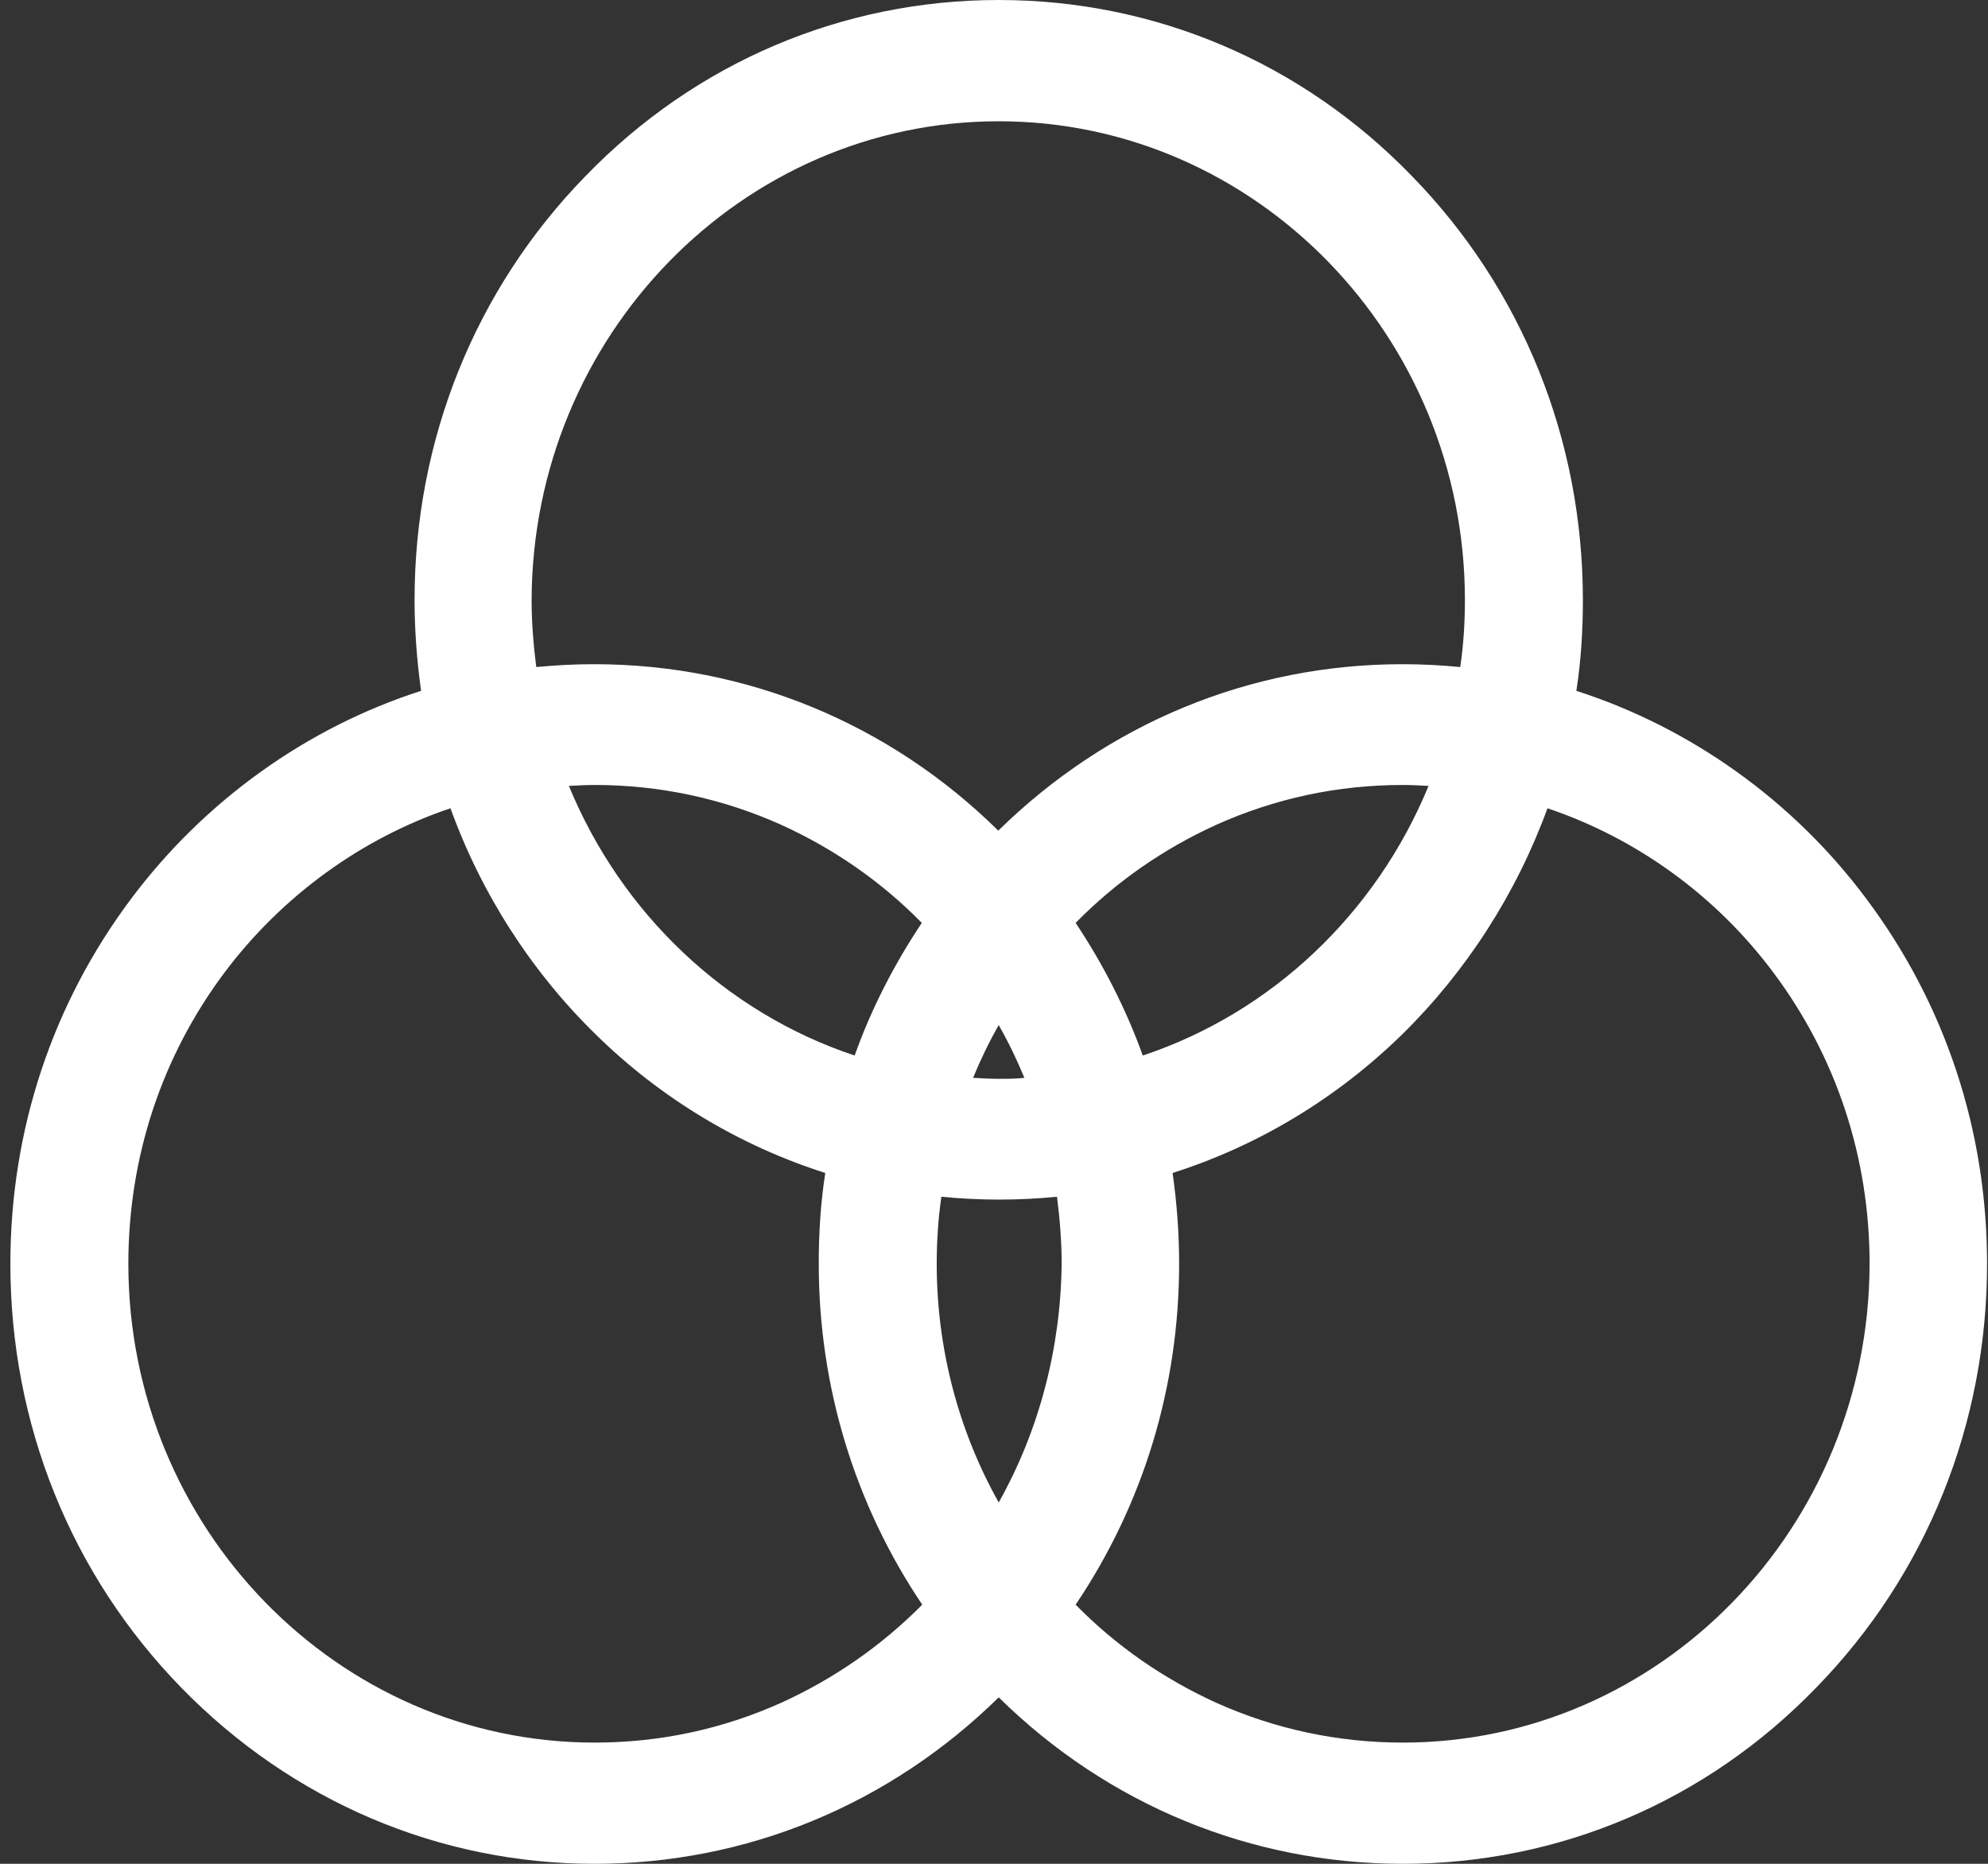 <svg width="32" height="30" viewBox="0 0 32 30" fill="none" xmlns="http://www.w3.org/2000/svg">
<rect x="0" y="0" width="32" height="30" fill="#333333" stroke="none"/>
<path d="M30.034 14.457C28.856 12.88 27.205 11.709 25.374 11.12C25.449 10.638 25.479 10.148 25.479 9.658C25.479 7.079 24.503 4.653 22.725 2.832C20.954 1.003 18.59 0 16.076 0C13.562 0 11.198 1.003 9.427 2.832C7.649 4.653 6.673 7.079 6.673 9.658C6.673 10.148 6.711 10.638 6.778 11.12C4.94 11.709 3.296 12.888 2.118 14.457C0.842 16.156 0.167 18.191 0.167 20.342C0.167 22.921 1.143 25.347 2.921 27.168C4.7 28.99 7.063 30 9.57 30C12.016 30 14.313 29.051 16.076 27.321C17.832 29.051 20.136 30 22.582 30C25.096 30 27.46 28.997 29.231 27.168C31.01 25.347 31.985 22.921 31.985 20.342C31.985 18.191 31.31 16.156 30.034 14.457ZM16.076 1.952C20.211 1.952 23.58 5.411 23.58 9.658C23.58 10.018 23.558 10.378 23.505 10.737C23.198 10.707 22.89 10.691 22.575 10.691C20.128 10.691 17.832 11.64 16.069 13.37C14.313 11.64 12.009 10.691 9.562 10.691C9.255 10.691 8.94 10.707 8.632 10.737C8.587 10.385 8.557 10.018 8.557 9.658C8.572 5.403 11.941 1.952 16.076 1.952ZM16.076 17.365C15.941 17.365 15.798 17.357 15.663 17.349C15.783 17.059 15.918 16.776 16.076 16.5C16.234 16.776 16.369 17.059 16.489 17.349C16.354 17.365 16.211 17.365 16.076 17.365ZM12.579 27.406C11.626 27.834 10.62 28.049 9.57 28.049C5.435 28.049 2.066 24.589 2.066 20.342C2.066 18.635 2.598 17.013 3.611 15.658C4.534 14.426 5.818 13.492 7.251 13.01C7.746 14.38 8.549 15.635 9.592 16.653C10.636 17.679 11.911 18.444 13.284 18.88C13.209 19.362 13.179 19.852 13.179 20.342C13.179 22.316 13.757 24.214 14.845 25.829C14.185 26.495 13.42 27.023 12.579 27.406ZM13.757 16.99C11.686 16.301 10.005 14.709 9.157 12.65C9.292 12.643 9.435 12.635 9.57 12.635C10.613 12.635 11.626 12.85 12.579 13.278C13.42 13.661 14.185 14.189 14.838 14.855C14.395 15.52 14.027 16.232 13.757 16.99ZM16.076 24.184C15.423 23.02 15.078 21.696 15.078 20.342C15.078 19.982 15.101 19.622 15.153 19.263C15.772 19.324 16.395 19.324 17.014 19.263C17.059 19.615 17.089 19.982 17.089 20.342C17.074 21.696 16.729 23.02 16.076 24.184ZM19.573 13.278C20.526 12.85 21.532 12.635 22.582 12.635C22.717 12.635 22.86 12.643 22.995 12.65C22.147 14.709 20.466 16.301 18.395 16.99C18.125 16.24 17.757 15.52 17.314 14.855C17.967 14.189 18.733 13.661 19.573 13.278ZM22.582 28.049C21.539 28.049 20.526 27.834 19.573 27.406C18.733 27.023 17.967 26.495 17.314 25.829C18.402 24.214 18.98 22.324 18.98 20.342C18.98 19.852 18.943 19.362 18.875 18.88C20.248 18.444 21.517 17.679 22.567 16.653C23.603 15.635 24.406 14.388 24.909 13.01C26.342 13.492 27.625 14.418 28.548 15.658C29.561 17.013 30.094 18.635 30.094 20.342C30.087 24.597 26.717 28.049 22.582 28.049Z" fill="white"/>
</svg>
